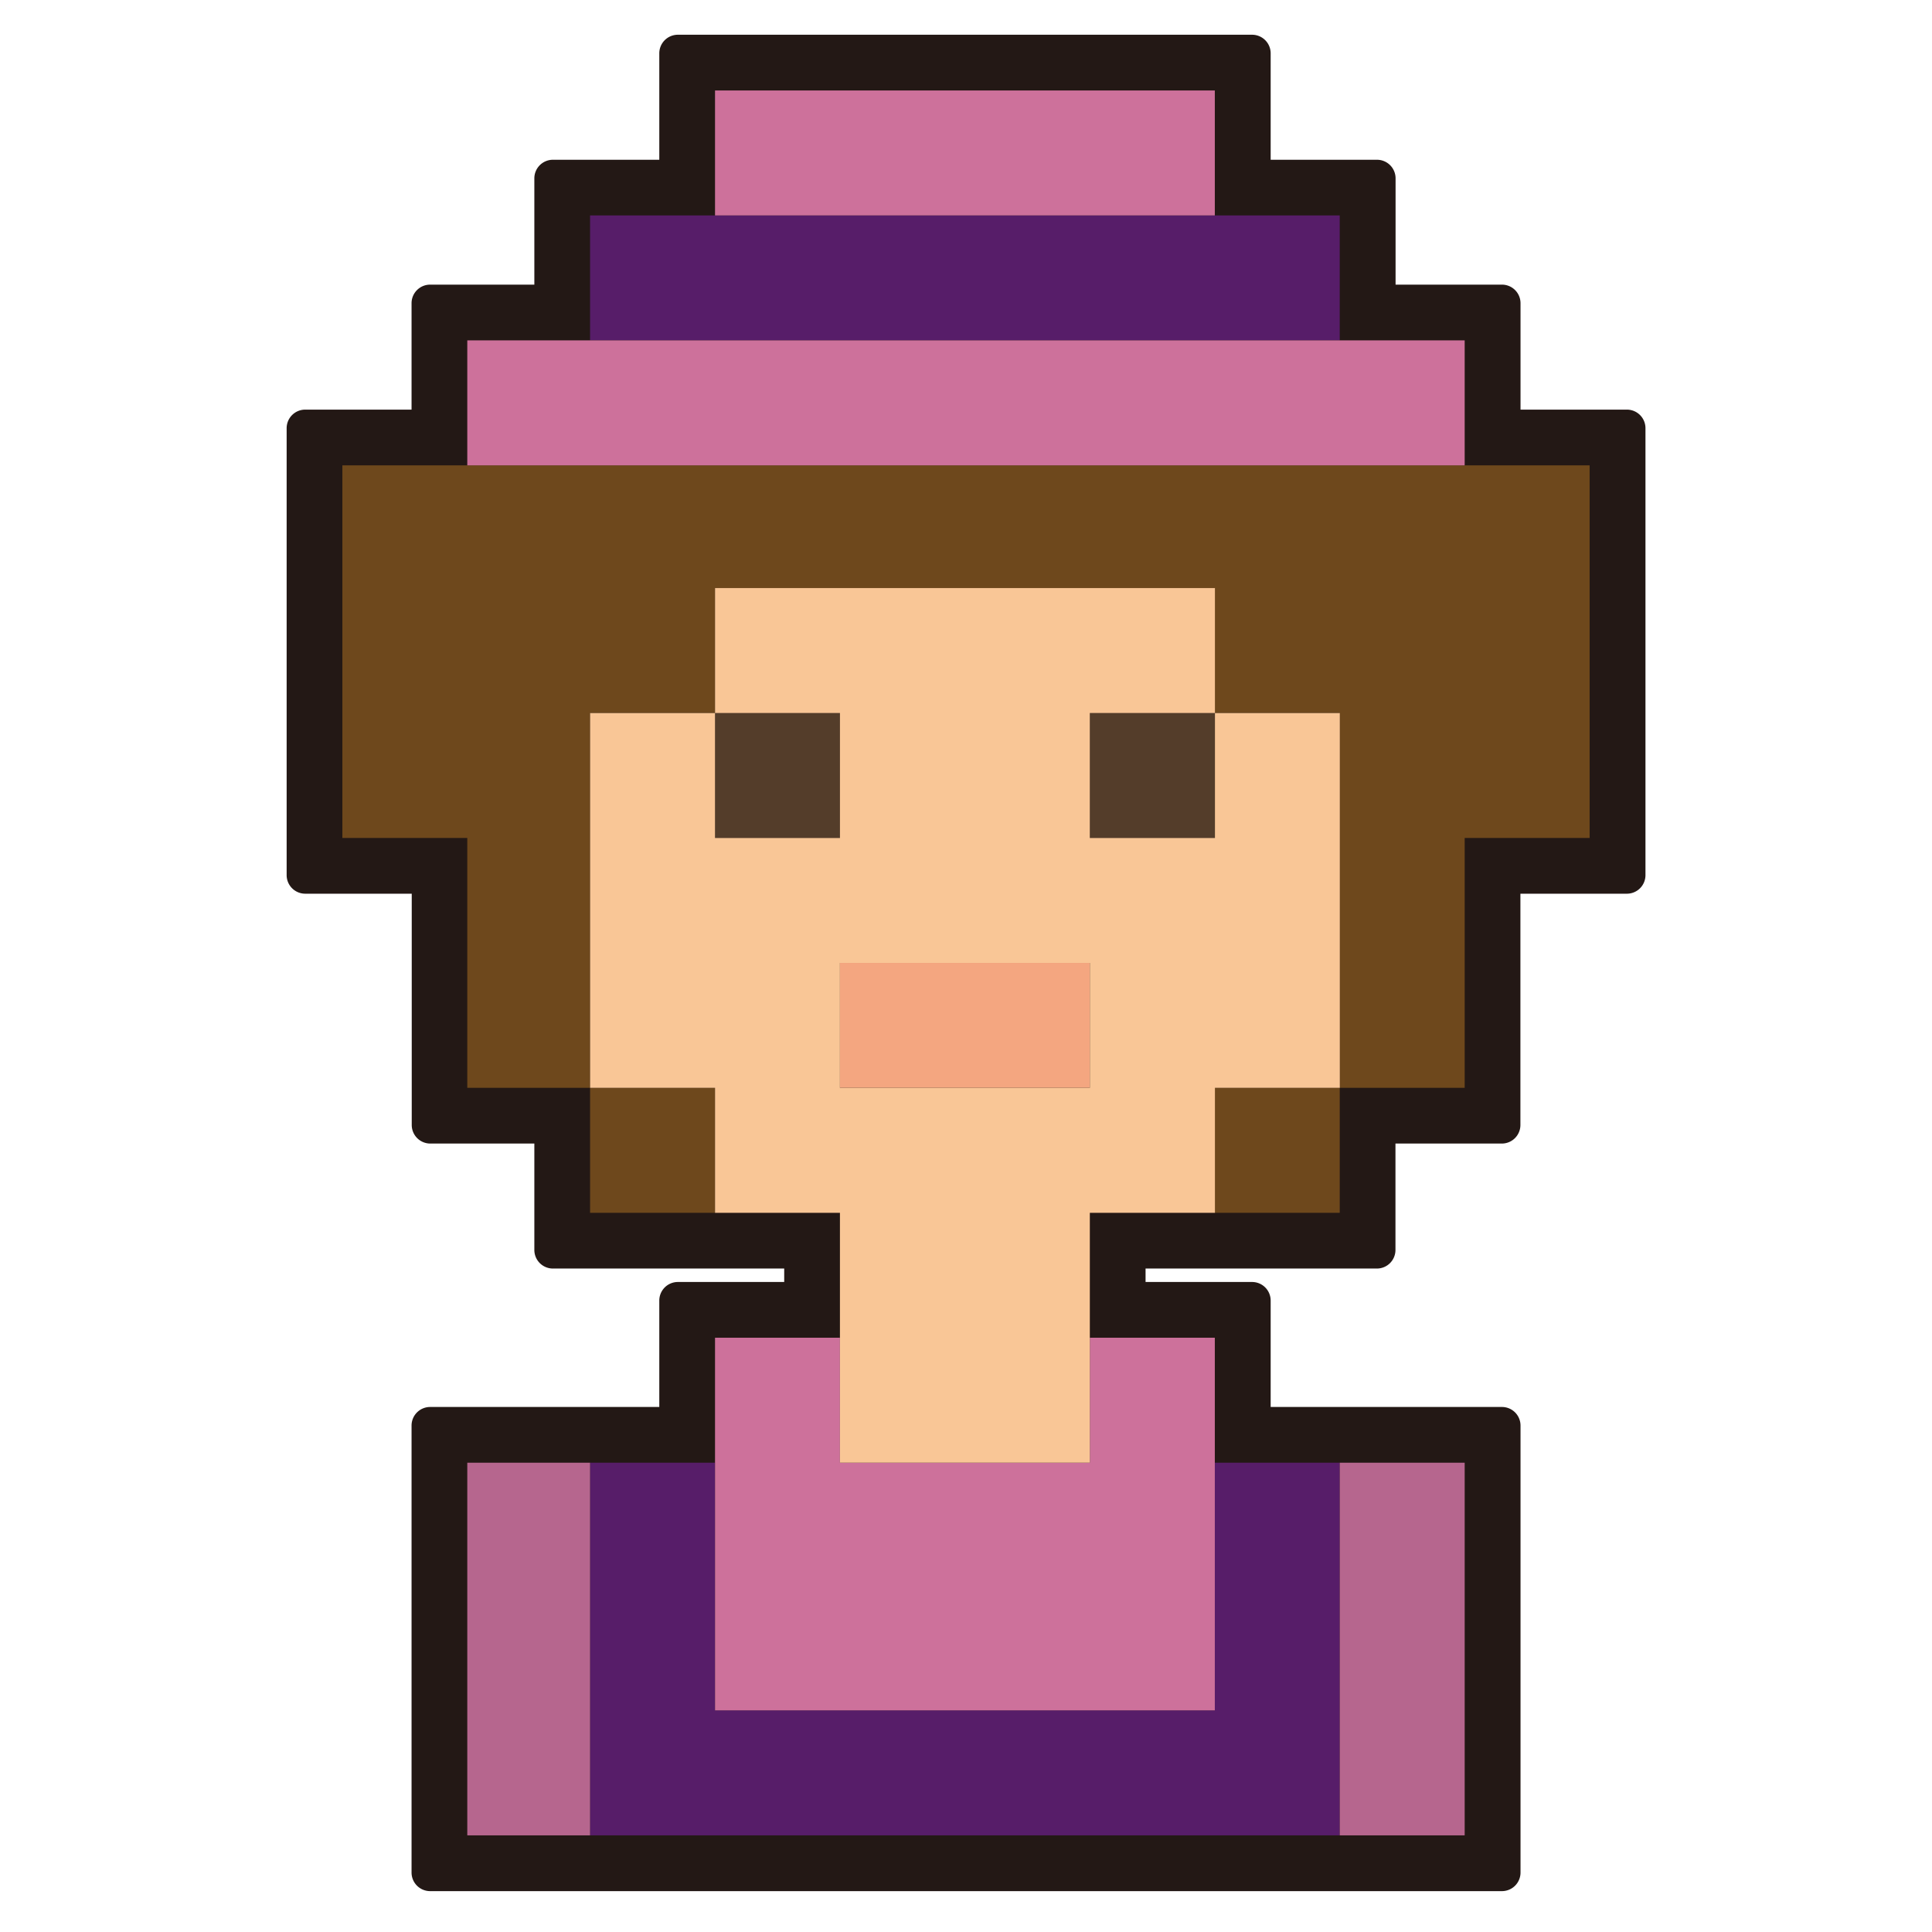 <svg id="圖層_1" data-name="圖層 1" xmlns="http://www.w3.org/2000/svg" viewBox="0 0 520 520"><defs><style>.cls-1{fill:#231815;}.cls-2{fill:#543d2a;}.cls-3{fill:#571d69;}.cls-4{fill:#6e481c;}.cls-5{fill:#b6668e;}.cls-6{fill:#f4a680;}.cls-7{fill:#cd719b;}.cls-8{fill:#f9c696;}</style></defs><title>figure</title><path class="cls-1" d="M115.77,509a5,5,0,0,1-5-5V383.69a5,5,0,0,1,5-5h61.68V350.05a5,5,0,0,1,5-5h28.62v-3.62H148.82a5,5,0,0,1-5-5V307.79h-28a5,5,0,0,1-5-5V240.54H82.15a5,5,0,0,1-5-5V115.25a5,5,0,0,1,5-5h28.62V81.61a5,5,0,0,1,5-5h28.05V48a5,5,0,0,1,5-5h28.63V14.35a5,5,0,0,1,5-5H337a5,5,0,0,1,5,5V43h28.62a5,5,0,0,1,5,5V76.61h28.63a5,5,0,0,1,5,5v28.64h28.63a5,5,0,0,1,5,5V235.54a5,5,0,0,1-5,5H409.22v62.25a5,5,0,0,1-5,5H375.59v28.64a5,5,0,0,1-5,5H308.33v3.62H337a5,5,0,0,1,5,5v28.64h62.25a5,5,0,0,1,5,5V504a5,5,0,0,1-5,5Z"/><polygon class="cls-1" points="115.77 503.99 115.77 383.69 182.45 383.69 182.45 350.05 216.07 350.05 216.07 336.43 148.82 336.43 148.82 302.79 115.77 302.79 115.77 235.54 82.15 235.54 82.15 115.25 115.77 115.25 115.77 81.61 148.82 81.61 148.82 47.98 182.45 47.98 182.45 14.35 336.97 14.35 336.97 47.98 370.59 47.98 370.59 81.61 404.22 81.61 404.22 115.25 437.85 115.25 437.85 235.54 404.22 235.54 404.22 302.79 370.59 302.79 370.59 336.43 303.33 336.43 303.33 350.05 336.97 350.05 336.97 383.69 404.22 383.69 404.22 503.99 115.77 503.99"/><path class="cls-1" d="M125.77,499a5,5,0,0,1-5-5V393.69a5,5,0,0,1,5-5h61.68V360.05a5,5,0,0,1,5-5h28.62V331.43H158.82a5,5,0,0,1-5-5V297.79h-28a5,5,0,0,1-5-5V230.54H92.15a5,5,0,0,1-5-5V125.25a5,5,0,0,1,5-5h28.62V91.61a5,5,0,0,1,5-5h28.05V58a5,5,0,0,1,5-5h28.63V24.35a5,5,0,0,1,5-5H327a5,5,0,0,1,5,5V53h28.62a5,5,0,0,1,5,5V86.61h28.63a5,5,0,0,1,5,5v28.64h28.63a5,5,0,0,1,5,5V225.54a5,5,0,0,1-5,5H399.22v62.25a5,5,0,0,1-5,5H365.59v28.64a5,5,0,0,1-5,5H298.33v23.62H327a5,5,0,0,1,5,5v28.64h62.25a5,5,0,0,1,5,5V494a5,5,0,0,1-5,5Z"/><polygon class="cls-1" points="394.22 125.25 394.22 91.61 360.59 91.61 360.59 57.98 326.97 57.98 326.97 24.35 293.33 24.35 259.71 24.35 226.07 24.35 192.45 24.35 192.45 57.98 158.82 57.98 158.82 91.61 125.77 91.61 125.77 125.25 92.15 125.25 92.15 158.28 92.15 191.91 92.15 225.54 125.77 225.54 125.77 259.17 125.77 292.79 158.82 292.79 158.82 326.43 192.45 326.43 226.07 326.43 226.07 360.05 192.45 360.05 192.45 393.69 158.82 393.69 125.77 393.69 125.77 427.31 125.77 460.35 125.77 493.99 158.82 493.99 192.45 493.99 226.07 493.99 259.71 493.99 293.33 493.99 326.97 493.99 360.59 493.99 394.22 493.99 394.22 460.35 394.22 427.31 394.22 393.69 360.59 393.69 326.97 393.69 326.97 360.05 293.33 360.05 293.33 326.43 326.97 326.43 360.59 326.43 360.59 292.79 394.22 292.79 394.22 259.17 394.22 225.54 427.85 225.54 427.85 191.91 427.85 158.28 427.85 125.25 394.22 125.25"/><polygon class="cls-2" points="326.97 191.91 326.97 225.54 293.33 225.54 293.33 191.91 326.97 191.91 326.97 191.91"/><polygon class="cls-2" points="226.07 191.91 226.07 225.54 192.45 225.54 192.45 191.91 226.07 191.91 226.07 191.91"/><polygon class="cls-3" points="326.97 427.31 326.97 460.35 293.33 460.35 259.71 460.35 226.07 460.35 192.45 460.35 192.45 427.31 192.45 393.69 158.82 393.69 158.82 427.31 158.82 460.35 158.82 493.99 192.45 493.99 226.07 493.99 259.71 493.99 293.33 493.99 326.97 493.99 360.59 493.99 360.59 460.35 360.59 427.31 360.59 393.69 326.97 393.69 326.97 427.31 326.97 427.31"/><polygon class="cls-3" points="326.97 57.98 293.33 57.98 259.71 57.98 226.07 57.98 192.45 57.98 158.82 57.98 158.82 91.61 192.45 91.61 226.07 91.61 259.71 91.61 293.33 91.61 326.97 91.61 360.59 91.61 360.59 57.98 326.97 57.98 326.97 57.98"/><polygon class="cls-4" points="360.59 125.25 326.97 125.25 293.33 125.25 259.71 125.25 226.07 125.25 192.45 125.25 158.82 125.25 125.77 125.25 92.15 125.25 92.15 158.28 92.15 191.91 92.15 225.54 125.77 225.54 125.77 259.17 125.77 292.79 158.82 292.79 158.82 259.17 158.82 225.54 158.82 191.91 192.45 191.91 192.45 158.28 226.07 158.28 259.71 158.28 293.33 158.28 326.97 158.28 326.97 191.91 360.59 191.91 360.59 225.54 360.59 259.17 360.59 292.79 394.22 292.79 394.22 259.17 394.22 225.54 427.85 225.54 427.85 191.91 427.85 158.28 427.85 125.25 394.22 125.25 360.59 125.25 360.59 125.25"/><polygon class="cls-4" points="326.97 326.43 360.59 326.43 360.59 292.79 326.97 292.79 326.97 326.43 326.97 326.43"/><polygon class="cls-4" points="192.45 326.43 192.45 292.79 158.82 292.79 158.82 326.43 192.45 326.43 192.45 326.43"/><polygon class="cls-5" points="360.59 427.31 360.59 460.35 360.59 493.99 394.22 493.99 394.22 460.35 394.22 427.31 394.22 393.69 360.59 393.69 360.59 427.31 360.59 427.31"/><polygon class="cls-5" points="125.77 427.31 125.77 460.35 125.77 493.99 158.82 493.99 158.82 460.35 158.82 427.31 158.82 393.69 125.77 393.69 125.77 427.31 125.77 427.31"/><polygon class="cls-6" points="226.07 259.17 226.07 292.79 259.71 292.79 293.33 292.79 293.33 259.17 259.71 259.17 226.07 259.17 226.07 259.17"/><polygon class="cls-7" points="326.97 91.61 293.33 91.61 259.71 91.61 226.07 91.61 192.45 91.61 158.82 91.61 125.77 91.61 125.77 125.25 158.82 125.25 192.45 125.25 226.07 125.25 259.71 125.25 293.33 125.25 326.97 125.25 360.59 125.25 394.22 125.25 394.22 91.61 360.59 91.61 326.97 91.61 326.97 91.61"/><polygon class="cls-7" points="259.71 57.98 293.33 57.98 326.97 57.98 326.97 24.35 293.33 24.35 259.71 24.35 226.07 24.35 192.45 24.35 192.45 57.98 226.07 57.98 259.71 57.98 259.71 57.98"/><polygon class="cls-7" points="192.45 360.05 192.45 393.69 192.45 427.31 192.45 460.35 226.07 460.35 259.71 460.35 293.33 460.35 326.97 460.35 326.97 427.31 326.97 393.69 326.97 360.05 293.33 360.05 293.33 393.69 259.71 393.69 226.07 393.69 226.07 360.05 192.45 360.05 192.45 360.05"/><path class="cls-8" d="M259.71,292.79H226.07V259.17h67.26v33.62ZM327,225.54H293.33V191.91H327V158.28H192.45v33.63h33.62v33.63H192.45V191.91H158.82V292.79h33.63v33.64h33.62v67.26h67.26V326.43H327V292.79h33.62V191.91H327v33.63Z"/></svg>